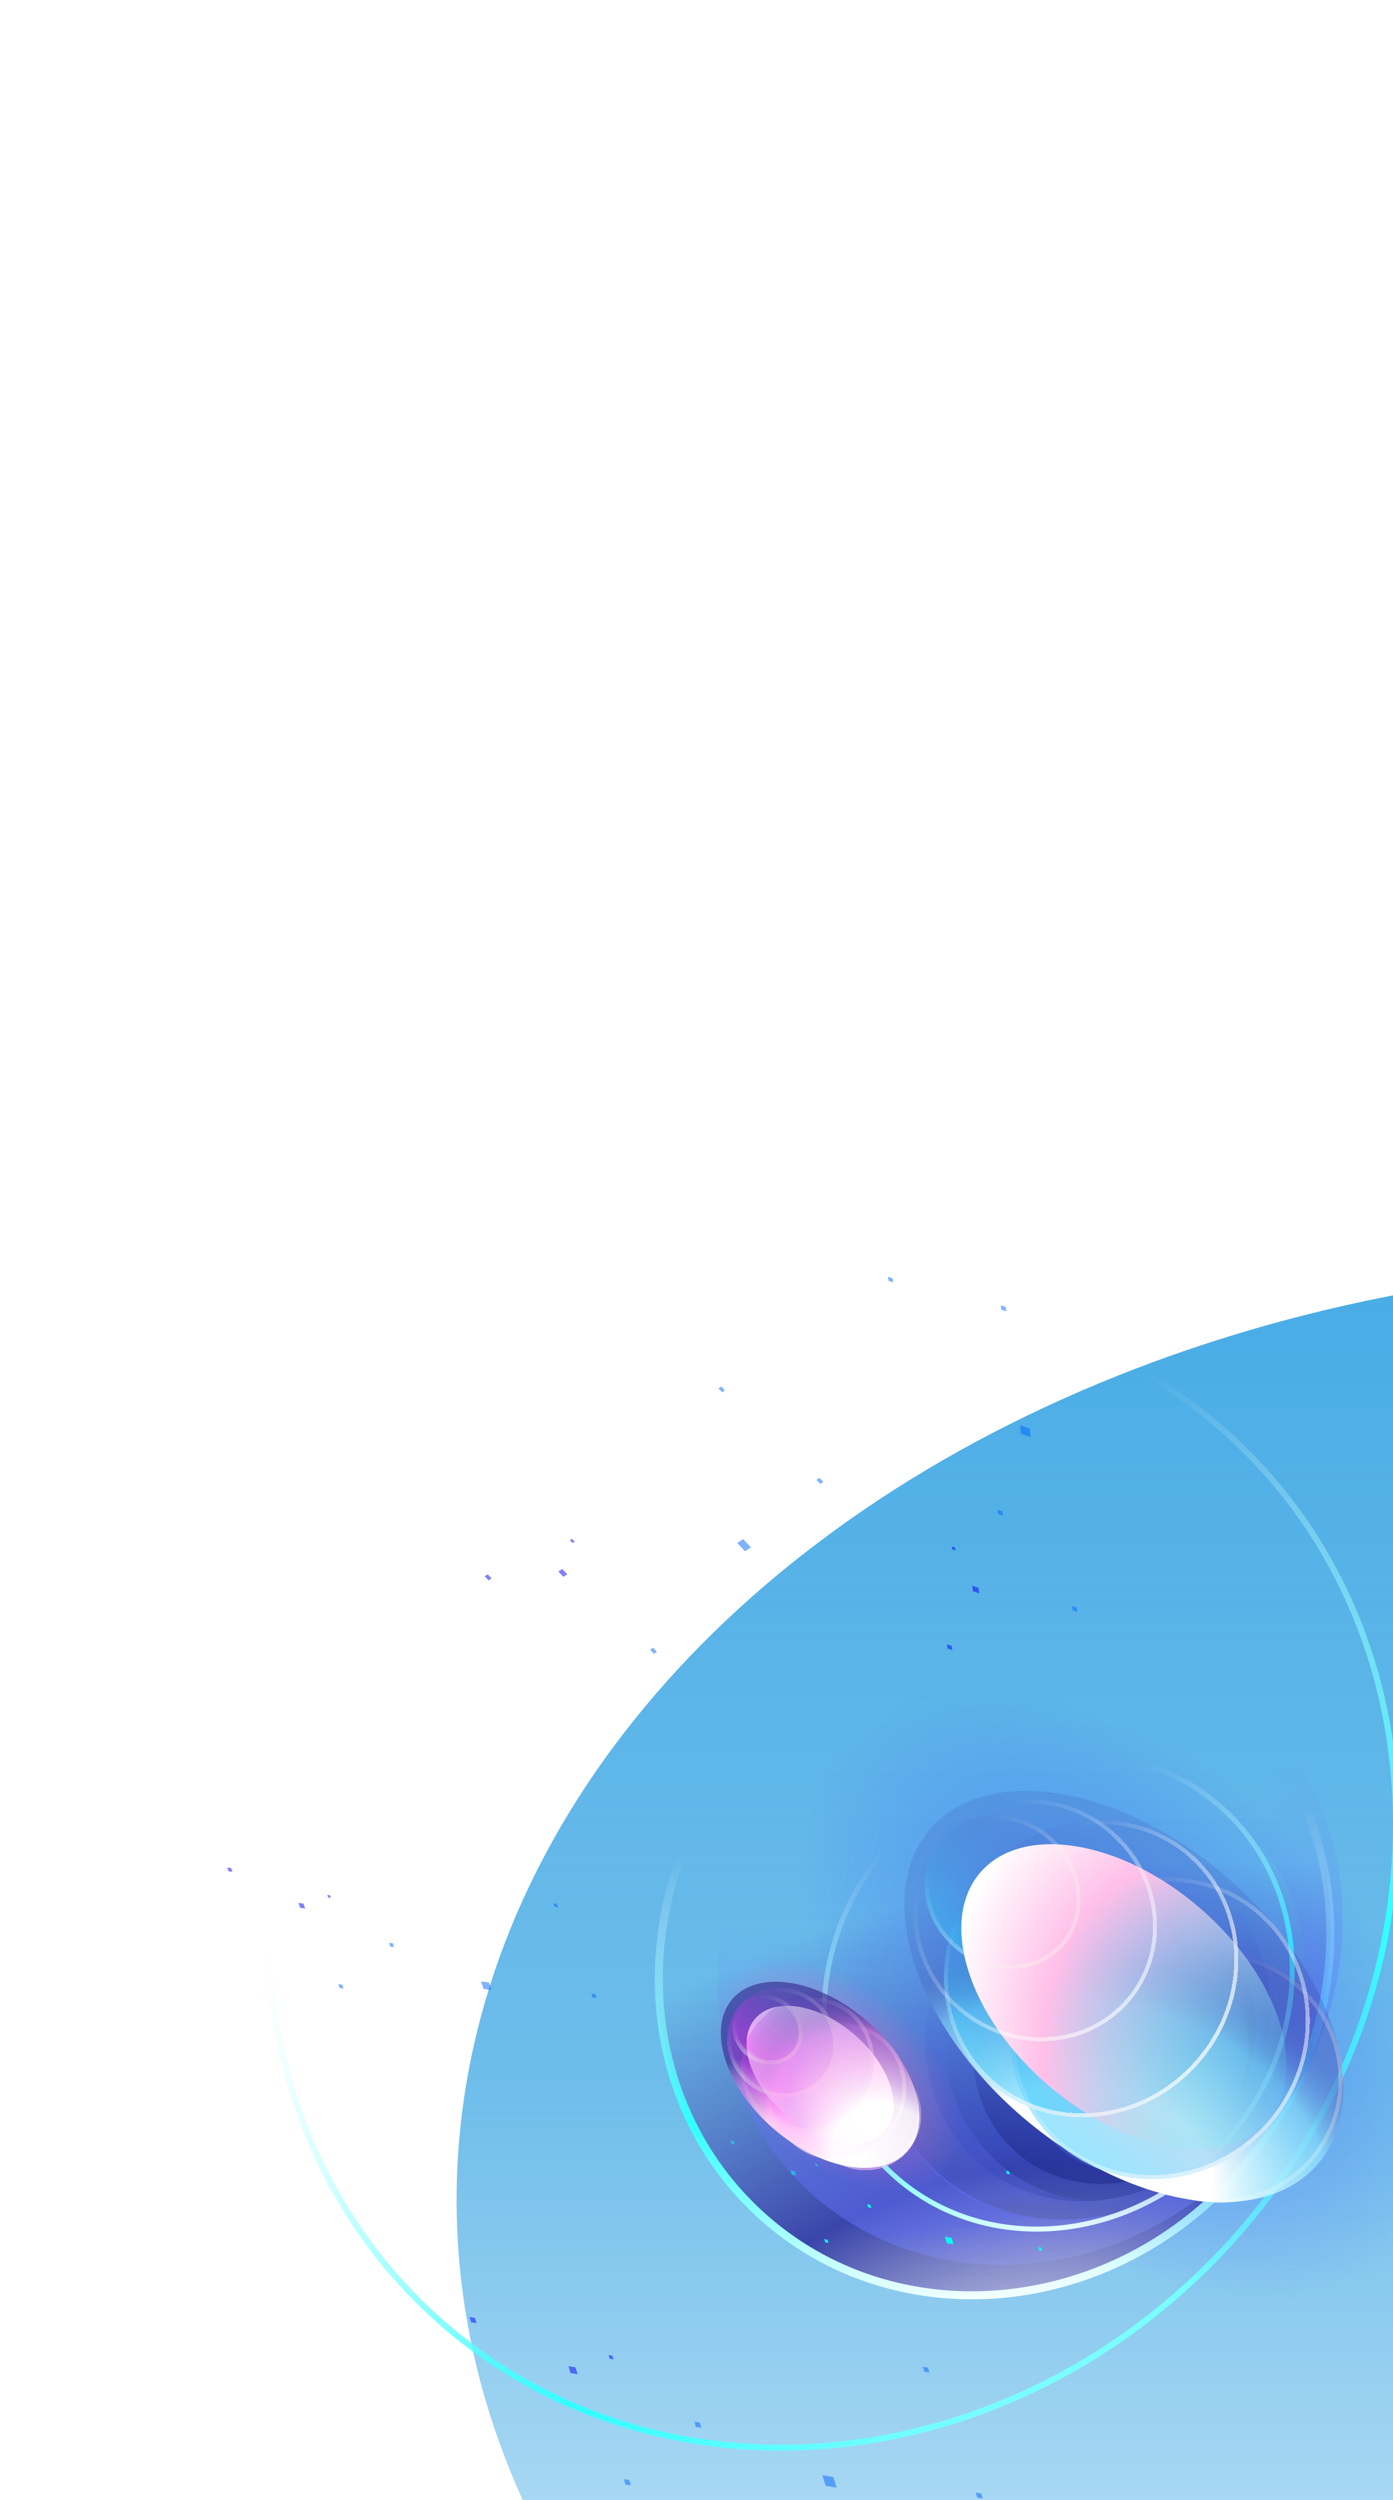 <svg width="360" height="646" viewBox="0 0 360 646" fill="none" xmlns="http://www.w3.org/2000/svg">
<g filter="url(#filter0_f_23_194)">
<ellipse cx="441" cy="568.5" rx="323" ry="241.5" fill="url(#paint0_linear_23_194)" fill-opacity="0.99"/>
</g>
<path d="M315.299 368.808C373.666 419.275 376.227 512.128 320.809 576.222C265.391 640.316 173.141 651.192 114.774 600.725C56.407 550.258 53.846 457.405 109.264 393.311C164.682 329.218 256.932 318.342 315.299 368.808Z" stroke="url(#paint1_linear_23_194)" stroke-width="1.553"/>
<path d="M315.992 437.272C351.112 467.639 353.321 522.81 320.717 560.517C288.113 598.225 233.203 604.008 198.082 573.641C162.961 543.274 160.752 488.104 193.356 450.396C225.96 412.688 280.871 406.905 315.992 437.272Z" fill="url(#paint2_radial_23_194)" stroke="url(#paint3_linear_23_194)" stroke-width="2.07"/>
<ellipse cx="283.773" cy="523.602" rx="46.885" ry="42.787" transform="rotate(-49.152 283.773 523.602)" fill="url(#paint4_radial_23_194)" fill-opacity="0.6"/>
<g filter="url(#filter1_d_23_194)">
<path fill-rule="evenodd" clip-rule="evenodd" d="M316.14 551.588C337.614 526.751 337.433 491.408 315.734 472.646C294.036 453.885 259.037 458.81 237.562 483.646C216.087 508.483 216.269 543.826 237.967 562.588C259.666 581.349 294.665 576.424 316.14 551.588ZM316.139 551.587C333.075 532 332.314 503.592 314.438 488.136C296.563 472.68 268.343 476.029 251.407 495.617C234.471 515.204 235.232 543.612 253.107 559.068C270.983 574.524 299.203 571.175 316.139 551.587Z" fill="url(#paint5_radial_23_194)" fill-opacity="0.6" shape-rendering="crispEdges"/>
</g>
<g filter="url(#filter2_d_23_194)">
<path fill-rule="evenodd" clip-rule="evenodd" d="M319.642 554.616C350.317 519.139 348.938 467.687 316.562 439.693C284.186 411.7 233.073 417.766 202.399 453.242C171.724 488.719 173.104 540.172 205.479 568.165C237.855 596.159 288.968 590.093 319.642 554.616ZM316.139 551.587C337.614 526.751 337.432 491.408 315.734 472.646C294.035 453.884 259.036 458.809 237.562 483.646C216.087 508.482 216.268 543.826 237.967 562.587C259.665 581.349 294.664 576.424 316.139 551.587Z" fill="url(#paint6_radial_23_194)" shape-rendering="crispEdges"/>
</g>
<path fill-rule="evenodd" clip-rule="evenodd" d="M314.728 550.022C328.437 533.972 327.758 510.821 313.164 498.203C298.509 485.532 275.374 488.278 261.49 504.335C247.606 520.393 248.23 543.682 262.885 556.353C277.48 568.972 300.488 566.299 314.39 550.413C303.4 562.931 285.245 565.028 273.724 555.066C262.143 545.053 261.65 526.649 272.622 513.96C283.594 501.27 301.876 499.1 313.456 509.113C324.977 519.074 325.525 537.34 314.728 550.022Z" fill="url(#paint7_radial_23_194)"/>
<path d="M315.089 466.547C339.288 487.471 340.381 526.007 317.355 552.638C294.329 579.268 256.038 583.752 231.839 562.829C207.64 541.906 206.547 503.369 229.573 476.738C252.599 450.108 290.89 445.624 315.089 466.547Z" stroke="url(#paint8_linear_23_194)" stroke-width="1.294"/>
<rect width="0.862" height="0.862" transform="matrix(0.987 0.161 0.302 0.953 224.084 569.55)" fill="#00FFF0"/>
<rect width="1.743" height="1.743" transform="matrix(0.987 0.161 0.302 0.953 244.19 577.962)" fill="#00FFF0"/>
<rect width="0.81" height="0.81" transform="matrix(-0.987 -0.161 0.302 0.953 260.767 561.061)" fill="#00FFF0"/>
<rect width="0.862" height="0.862" transform="matrix(0.987 0.161 0.302 0.953 268.279 580.666)" fill="#00FFF0"/>
<rect width="0.862" height="0.862" transform="matrix(0.987 0.161 0.302 0.953 213.012 578.588)" fill="#00FFF0"/>
<rect width="0.862" height="0.862" transform="matrix(0.987 0.161 0.302 0.953 188.763 553.112)" fill="#00FFF0" fill-opacity="0.5"/>
<rect width="0.603" height="0.603" transform="matrix(0.987 0.161 0.302 0.953 210.607 559.092)" fill="#00FFF0" fill-opacity="0.5"/>
<rect width="1.124" height="1.124" transform="matrix(0.987 0.161 0.302 0.953 204.301 560.835)" fill="#00FFF0" fill-opacity="0.5"/>
<ellipse cx="290.464" cy="515.896" rx="40.701" ry="66.215" transform="rotate(-49.152 290.464 515.896)" fill="url(#paint9_radial_23_194)" fill-opacity="0.5"/>
<ellipse cx="290.448" cy="515.882" rx="60.288" ry="98.081" transform="rotate(-49.152 290.448 515.882)" fill="url(#paint10_radial_23_194)" fill-opacity="0.6"/>
<g filter="url(#filter3_d_23_194)">
<ellipse cx="313.528" cy="535.838" rx="32.082" ry="32.697" transform="rotate(-49.152 313.528 535.838)" fill="url(#paint11_linear_23_194)" fill-opacity="0.5" shape-rendering="crispEdges"/>
<path d="M334.172 511.961C347.623 523.592 349.266 543.706 337.87 556.885C326.474 570.065 306.334 571.345 292.883 559.714C279.432 548.084 277.789 527.97 289.185 514.79C300.581 501.611 320.721 500.331 334.172 511.961Z" stroke="url(#paint12_linear_23_194)" stroke-opacity="0.6" stroke-width="1.035" shape-rendering="crispEdges"/>
</g>
<ellipse cx="290.464" cy="515.897" rx="40.701" ry="66.215" transform="rotate(-49.152 290.464 515.897)" fill="url(#paint13_radial_23_194)"/>
<g filter="url(#filter4_d_23_194)">
<ellipse cx="298.746" cy="523.057" rx="39.792" ry="37.872" transform="rotate(-49.152 298.746 523.057)" fill="url(#paint14_linear_23_194)" fill-opacity="0.5" shape-rendering="crispEdges"/>
</g>
<g filter="url(#filter5_d_23_194)">
<ellipse cx="280.96" cy="507.679" rx="39.387" ry="36.996" transform="rotate(-49.152 280.96 507.679)" fill="url(#paint15_linear_23_194)" fill-opacity="0.5" shape-rendering="crispEdges"/>
<path d="M306.383 478.276C321.6 491.433 322.615 515.276 308.554 531.538C294.493 547.8 270.754 550.239 255.537 537.081C240.32 523.924 239.305 500.082 253.366 483.82C267.427 467.558 291.166 465.119 306.383 478.276Z" stroke="url(#paint16_linear_23_194)" stroke-opacity="0.6" stroke-width="1.035" shape-rendering="crispEdges"/>
</g>
<g filter="url(#filter6_d_23_194)">
<ellipse cx="258.064" cy="487.882" rx="19.023" ry="20.976" transform="rotate(-49.152 258.064 487.882)" fill="url(#paint17_linear_23_194)" fill-opacity="0.5" shape-rendering="crispEdges"/>
</g>
<ellipse cx="290.464" cy="515.896" rx="30.148" ry="49.047" transform="rotate(-49.152 290.464 515.896)" fill="url(#paint18_radial_23_194)"/>
<g filter="url(#filter7_d_23_194)">
<path d="M286.16 472.456C299.389 483.894 301.266 503.332 290.428 515.866C279.591 528.4 260.086 529.35 246.856 517.912C233.627 506.473 231.75 487.035 242.588 474.501C253.425 461.967 272.93 461.017 286.16 472.456Z" stroke="url(#paint19_linear_23_194)" stroke-opacity="0.6" stroke-width="1.035" shape-rendering="crispEdges"/>
</g>
<g filter="url(#filter8_d_23_194)">
<path d="M306.383 478.276C321.6 491.433 322.615 515.276 308.554 531.538C294.493 547.8 270.754 550.239 255.537 537.081C240.32 523.924 239.305 500.082 253.366 483.82C267.427 467.558 291.166 465.119 306.383 478.276Z" stroke="url(#paint20_linear_23_194)" stroke-opacity="0.6" stroke-width="1.035" shape-rendering="crispEdges"/>
</g>
<g filter="url(#filter9_d_23_194)">
<path d="M324.433 493.348C340.021 506.826 341.205 531.063 327.003 547.489C312.8 563.915 288.646 566.244 273.058 552.766C257.471 539.288 256.286 515.052 270.489 498.625C284.692 482.199 308.846 479.871 324.433 493.348Z" stroke="url(#paint21_linear_23_194)" stroke-opacity="0.6" stroke-width="1.035" shape-rendering="crispEdges"/>
</g>
<g filter="url(#filter10_d_23_194)">
<path d="M270.168 473.883C278.752 481.305 280.195 493.567 273.54 501.263C266.886 508.959 254.545 509.302 245.961 501.88C237.377 494.458 235.934 482.197 242.588 474.501C249.243 466.804 261.584 466.461 270.168 473.883Z" stroke="url(#paint22_linear_23_194)" stroke-opacity="0.6" stroke-width="1.035" shape-rendering="crispEdges"/>
</g>
<ellipse cx="216.354" cy="536.158" rx="23.098" ry="37.578" transform="rotate(-49.152 216.354 536.158)" fill="url(#paint23_radial_23_194)" fill-opacity="0.6"/>
<g filter="url(#filter11_d_23_194)">
<ellipse cx="222.387" cy="545.129" rx="14.514" ry="14.793" transform="rotate(-49.152 222.387 545.129)" fill="url(#paint24_linear_23_194)" fill-opacity="0.5" shape-rendering="crispEdges"/>
<path d="M231.542 534.541C237.513 539.704 238.235 548.625 233.186 554.466C228.136 560.306 219.203 560.879 213.233 555.717C207.262 550.554 206.539 541.633 211.589 535.792C216.639 529.952 225.571 529.379 231.542 534.541Z" stroke="url(#paint25_linear_23_194)" stroke-opacity="0.6" stroke-width="1.035" shape-rendering="crispEdges"/>
</g>
<ellipse cx="211.953" cy="536.107" rx="18.413" ry="29.956" transform="rotate(-49.152 211.953 536.107)" fill="url(#paint26_radial_23_194)"/>
<g filter="url(#filter12_d_23_194)">
<ellipse cx="215.7" cy="539.347" rx="18.002" ry="17.134" transform="rotate(-49.152 215.7 539.347)" fill="url(#paint27_linear_23_194)" fill-opacity="0.5" shape-rendering="crispEdges"/>
<path d="M227.136 526.12C234.059 532.107 234.601 542.891 228.269 550.214C221.937 557.538 211.187 558.559 204.264 552.573C197.34 546.586 196.798 535.802 203.13 528.479C209.462 521.156 220.212 520.134 227.136 526.12Z" stroke="url(#paint28_linear_23_194)" stroke-opacity="0.6" stroke-width="1.035" shape-rendering="crispEdges"/>
</g>
<ellipse cx="211.953" cy="536.107" rx="13.639" ry="22.189" transform="rotate(-49.152 211.953 536.107)" fill="url(#paint29_radial_23_194)"/>
<ellipse cx="211.953" cy="536.107" rx="13.639" ry="22.189" transform="rotate(-49.152 211.953 536.107)" fill="url(#paint30_radial_23_194)"/>
<g filter="url(#filter13_d_23_194)">
<ellipse cx="207.654" cy="532.389" rx="17.819" ry="16.738" transform="rotate(-49.152 207.654 532.389)" fill="url(#paint31_linear_23_194)" fill-opacity="0.5" shape-rendering="crispEdges"/>
<path d="M218.97 519.301C225.723 525.141 226.193 535.746 219.923 542.998C213.653 550.249 203.091 551.316 196.337 545.477C189.584 539.637 189.114 529.032 195.384 521.78C201.654 514.529 212.216 513.462 218.97 519.301Z" stroke="url(#paint32_linear_23_194)" stroke-opacity="0.6" stroke-width="1.035" shape-rendering="crispEdges"/>
</g>
<g filter="url(#filter14_d_23_194)">
<ellipse cx="201.115" cy="526.737" rx="13.827" ry="14.54" transform="rotate(-49.152 201.115 526.737)" fill="url(#paint33_linear_23_194)" fill-opacity="0.5" shape-rendering="crispEdges"/>
<path d="M209.821 516.669C215.698 521.75 216.515 530.366 211.723 535.908C206.931 541.45 198.287 541.886 192.41 536.805C186.533 531.723 185.716 523.107 190.508 517.565C195.3 512.023 203.943 511.587 209.821 516.669Z" stroke="url(#paint34_linear_23_194)" stroke-opacity="0.6" stroke-width="1.035" shape-rendering="crispEdges"/>
</g>
<g filter="url(#filter15_d_23_194)">
<ellipse cx="197.295" cy="523.433" rx="8.606" ry="9.49" transform="rotate(-49.152 197.295 523.433)" fill="url(#paint35_linear_23_194)" fill-opacity="0.5" shape-rendering="crispEdges"/>
<path d="M202.586 517.314C206.371 520.587 206.974 525.957 204.082 529.301C201.191 532.646 195.79 532.825 192.005 529.552C188.22 526.279 187.617 520.909 190.508 517.565C193.4 514.22 198.801 514.041 202.586 517.314Z" stroke="url(#paint36_linear_23_194)" stroke-opacity="0.6" stroke-width="1.035" shape-rendering="crispEdges"/>
</g>
<ellipse cx="211.953" cy="536.107" rx="18.413" ry="29.956" transform="rotate(-49.152 211.953 536.107)" fill="url(#paint37_radial_23_194)" fill-opacity="0.9"/>
<rect width="1.021" height="1.021" transform="matrix(0.987 0.161 0.302 0.953 100.544 502)" fill="#0066FF" fill-opacity="0.5"/>
<rect width="2.063" height="2.063" transform="matrix(0.987 0.161 0.302 0.953 124.336 511.954)" fill="#0066FF" fill-opacity="0.5"/>
<rect width="0.96" height="0.96" transform="matrix(-0.987 -0.161 0.302 0.953 143.951 491.955)" fill="#0066FF" fill-opacity="0.5"/>
<rect width="1.021" height="1.021" transform="matrix(0.987 0.161 0.302 0.953 152.84 515.153)" fill="#0066FF" fill-opacity="0.5"/>
<rect width="1.021" height="1.021" transform="matrix(0.987 0.161 0.302 0.953 87.442 512.694)" fill="#0066FF" fill-opacity="0.5"/>
<rect width="1.021" height="1.021" transform="matrix(0.987 0.161 0.302 0.953 58.748 482.549)" fill="#0500FF" fill-opacity="0.5"/>
<rect width="0.713" height="0.713" transform="matrix(0.987 0.161 0.302 0.953 84.596 489.625)" fill="#0500FF" fill-opacity="0.5"/>
<rect width="1.33" height="1.33" transform="matrix(0.987 0.161 0.302 0.953 77.135 491.687)" fill="#0500FF" fill-opacity="0.5"/>
<rect width="1.42" height="1.42" transform="matrix(0.987 0.161 0.302 0.953 179.444 625.752)" fill="#0066FF" fill-opacity="0.5"/>
<rect width="2.868" height="2.868" transform="matrix(0.987 0.161 0.302 0.953 212.524 639.592)" fill="#0066FF" fill-opacity="0.5"/>
<rect width="1.335" height="1.335" transform="matrix(-0.987 -0.161 0.302 0.953 239.796 611.786)" fill="#0066FF" fill-opacity="0.5"/>
<rect width="1.42" height="1.42" transform="matrix(0.987 0.161 0.302 0.953 252.156 644.041)" fill="#0066FF" fill-opacity="0.5"/>
<rect width="1.42" height="1.42" transform="matrix(0.987 0.161 0.302 0.953 161.227 640.622)" fill="#0066FF" fill-opacity="0.5"/>
<rect width="1.42" height="1.42" transform="matrix(0.987 0.161 0.302 0.953 121.331 598.708)" fill="#0500FF" fill-opacity="0.5"/>
<rect width="0.993" height="0.993" transform="matrix(0.987 0.161 0.302 0.953 157.271 608.546)" fill="#0500FF" fill-opacity="0.5"/>
<rect width="1.849" height="1.849" transform="matrix(0.987 0.161 0.302 0.953 146.896 611.414)" fill="#0500FF" fill-opacity="0.5"/>
<rect width="1.216" height="1.216" transform="matrix(-0.088 -0.898 1.028 0.357 257.929 391.196)" fill="#0066FF" fill-opacity="0.5"/>
<rect width="2.455" height="2.455" transform="matrix(-0.088 -0.898 1.028 0.357 263.83 370.477)" fill="#0066FF" fill-opacity="0.5"/>
<rect width="1.142" height="1.142" transform="matrix(0.088 0.898 1.028 0.357 229.513 329.922)" fill="#0066FF" fill-opacity="0.5"/>
<rect width="1.216" height="1.216" transform="matrix(-0.088 -0.898 1.028 0.357 258.776 338.391)" fill="#0066FF" fill-opacity="0.5"/>
<rect width="1.216" height="1.216" transform="matrix(-0.088 -0.898 1.028 0.357 277.153 416.069)" fill="#0066FF" fill-opacity="0.5"/>
<rect width="1.216" height="1.216" transform="matrix(-0.088 -0.898 1.028 0.357 244.838 425.962)" fill="#0500FF" fill-opacity="0.5"/>
<rect width="0.848" height="0.848" transform="matrix(-0.088 -0.898 1.028 0.357 246.053 400.339)" fill="#0500FF" fill-opacity="0.5"/>
<rect width="1.583" height="1.583" transform="matrix(-0.088 -0.898 1.028 0.357 251.404 411.152)" fill="#0500FF" fill-opacity="0.5"/>
<rect width="2.455" height="2.455" transform="matrix(0.631 -0.42 0.817 0.871 190.521 398.714)" fill="#0066FF" fill-opacity="0.5"/>
<rect width="1.142" height="1.142" transform="matrix(-0.631 0.42 0.817 0.871 186.39 358.269)" fill="#0066FF" fill-opacity="0.5"/>
<rect width="1.216" height="1.216" transform="matrix(0.631 -0.42 0.817 0.871 211.011 382.382)" fill="#0066FF" fill-opacity="0.5"/>
<rect width="1.216" height="1.216" transform="matrix(0.631 -0.42 0.817 0.871 168.011 426.275)" fill="#0066FF" fill-opacity="0.5"/>
<rect width="1.216" height="1.216" transform="matrix(0.631 -0.42 0.817 0.871 125.275 407.296)" fill="#0500FF" fill-opacity="0.5"/>
<rect width="0.848" height="0.848" transform="matrix(0.631 -0.42 0.817 0.871 147.283 397.976)" fill="#0500FF" fill-opacity="0.5"/>
<rect width="1.583" height="1.583" transform="matrix(0.631 -0.42 0.817 0.871 144.301 406.066)" fill="#0500FF" fill-opacity="0.5"/>
<defs>
<filter id="filter0_f_23_194" x="-82" y="127" width="1046" height="883" filterUnits="userSpaceOnUse" color-interpolation-filters="sRGB">
<feFlood flood-opacity="0" result="BackgroundImageFix"/>
<feBlend mode="normal" in="SourceGraphic" in2="BackgroundImageFix" result="shape"/>
<feGaussianBlur stdDeviation="100" result="effect1_foregroundBlur_23_194"/>
</filter>
<filter id="filter1_d_23_194" x="218.986" y="453.491" width="126.081" height="128.252" filterUnits="userSpaceOnUse" color-interpolation-filters="sRGB">
<feFlood flood-opacity="0" result="BackgroundImageFix"/>
<feColorMatrix in="SourceAlpha" type="matrix" values="0 0 0 0 0 0 0 0 0 0 0 0 0 0 0 0 0 0 127 0" result="hardAlpha"/>
<feOffset dx="5.176"/>
<feGaussianBlur stdDeviation="3.882"/>
<feComposite in2="hardAlpha" operator="out"/>
<feColorMatrix type="matrix" values="0 0 0 0 0.12 0 0 0 0 0.164 0 0 0 0 0.562 0 0 0 0.1 0"/>
<feBlend mode="normal" in2="BackgroundImageFix" result="effect1_dropShadow_23_194"/>
<feBlend mode="normal" in="SourceGraphic" in2="effect1_dropShadow_23_194" result="shape"/>
</filter>
<filter id="filter2_d_23_194" x="177.678" y="413.819" width="177.037" height="179.185" filterUnits="userSpaceOnUse" color-interpolation-filters="sRGB">
<feFlood flood-opacity="0" result="BackgroundImageFix"/>
<feColorMatrix in="SourceAlpha" type="matrix" values="0 0 0 0 0 0 0 0 0 0 0 0 0 0 0 0 0 0 127 0" result="hardAlpha"/>
<feOffset dx="5.176" dy="-0.518"/>
<feGaussianBlur stdDeviation="3.882"/>
<feComposite in2="hardAlpha" operator="out"/>
<feColorMatrix type="matrix" values="0 0 0 0 0.12 0 0 0 0 0.164 0 0 0 0 0.562 0 0 0 0.1 0"/>
<feBlend mode="normal" in2="BackgroundImageFix" result="effect1_dropShadow_23_194"/>
<feBlend mode="normal" in="SourceGraphic" in2="effect1_dropShadow_23_194" result="shape"/>
</filter>
<filter id="filter3_d_23_194" x="274.363" y="496.762" width="80.4" height="80.221" filterUnits="userSpaceOnUse" color-interpolation-filters="sRGB">
<feFlood flood-opacity="0" result="BackgroundImageFix"/>
<feColorMatrix in="SourceAlpha" type="matrix" values="0 0 0 0 0 0 0 0 0 0 0 0 0 0 0 0 0 0 127 0" result="hardAlpha"/>
<feOffset dx="1.035" dy="1.035"/>
<feGaussianBlur stdDeviation="3.882"/>
<feComposite in2="hardAlpha" operator="out"/>
<feColorMatrix type="matrix" values="0 0 0 0 0.44 0 0 0 0 0.201 0 0 0 0 0.679 0 0 0 0.2 0"/>
<feBlend mode="normal" in2="BackgroundImageFix" result="effect1_dropShadow_23_194"/>
<feBlend mode="normal" in="SourceGraphic" in2="effect1_dropShadow_23_194" result="shape"/>
</filter>
<filter id="filter4_d_23_194" x="253.312" y="477.345" width="92.938" height="93.494" filterUnits="userSpaceOnUse" color-interpolation-filters="sRGB">
<feFlood flood-opacity="0" result="BackgroundImageFix"/>
<feColorMatrix in="SourceAlpha" type="matrix" values="0 0 0 0 0 0 0 0 0 0 0 0 0 0 0 0 0 0 127 0" result="hardAlpha"/>
<feOffset dx="1.035" dy="1.035"/>
<feGaussianBlur stdDeviation="3.882"/>
<feComposite in2="hardAlpha" operator="out"/>
<feColorMatrix type="matrix" values="0 0 0 0 0.44 0 0 0 0 0.201 0 0 0 0 0.679 0 0 0 0.2 0"/>
<feBlend mode="normal" in2="BackgroundImageFix" result="effect1_dropShadow_23_194"/>
<feBlend mode="normal" in="SourceGraphic" in2="effect1_dropShadow_23_194" result="shape"/>
</filter>
<filter id="filter5_d_23_194" x="236.194" y="462.566" width="91.603" height="92.295" filterUnits="userSpaceOnUse" color-interpolation-filters="sRGB">
<feFlood flood-opacity="0" result="BackgroundImageFix"/>
<feColorMatrix in="SourceAlpha" type="matrix" values="0 0 0 0 0 0 0 0 0 0 0 0 0 0 0 0 0 0 127 0" result="hardAlpha"/>
<feOffset dx="1.035" dy="1.035"/>
<feGaussianBlur stdDeviation="3.882"/>
<feComposite in2="hardAlpha" operator="out"/>
<feColorMatrix type="matrix" values="0 0 0 0 0.44 0 0 0 0 0.201 0 0 0 0 0.679 0 0 0 0.2 0"/>
<feBlend mode="normal" in2="BackgroundImageFix" result="effect1_dropShadow_23_194"/>
<feBlend mode="normal" in="SourceGraphic" in2="effect1_dropShadow_23_194" result="shape"/>
</filter>
<filter id="filter6_d_23_194" x="231.171" y="461.271" width="55.857" height="55.292" filterUnits="userSpaceOnUse" color-interpolation-filters="sRGB">
<feFlood flood-opacity="0" result="BackgroundImageFix"/>
<feColorMatrix in="SourceAlpha" type="matrix" values="0 0 0 0 0 0 0 0 0 0 0 0 0 0 0 0 0 0 127 0" result="hardAlpha"/>
<feOffset dx="1.035" dy="1.035"/>
<feGaussianBlur stdDeviation="3.882"/>
<feComposite in2="hardAlpha" operator="out"/>
<feColorMatrix type="matrix" values="0 0 0 0 0.44 0 0 0 0 0.201 0 0 0 0 0.679 0 0 0 0.2 0"/>
<feBlend mode="normal" in2="BackgroundImageFix" result="effect1_dropShadow_23_194"/>
<feBlend mode="normal" in="SourceGraphic" in2="effect1_dropShadow_23_194" result="shape"/>
</filter>
<filter id="filter7_d_23_194" x="228.304" y="457.208" width="78.479" height="78.022" filterUnits="userSpaceOnUse" color-interpolation-filters="sRGB">
<feFlood flood-opacity="0" result="BackgroundImageFix"/>
<feColorMatrix in="SourceAlpha" type="matrix" values="0 0 0 0 0 0 0 0 0 0 0 0 0 0 0 0 0 0 127 0" result="hardAlpha"/>
<feOffset dx="1.035" dy="1.035"/>
<feGaussianBlur stdDeviation="3.882"/>
<feComposite in2="hardAlpha" operator="out"/>
<feColorMatrix type="matrix" values="0 0 0 0 0.44 0 0 0 0 0.201 0 0 0 0 0.679 0 0 0 0.2 0"/>
<feBlend mode="normal" in2="BackgroundImageFix" result="effect1_dropShadow_23_194"/>
<feBlend mode="normal" in="SourceGraphic" in2="effect1_dropShadow_23_194" result="shape"/>
</filter>
<filter id="filter8_d_23_194" x="236.194" y="462.566" width="91.603" height="92.295" filterUnits="userSpaceOnUse" color-interpolation-filters="sRGB">
<feFlood flood-opacity="0" result="BackgroundImageFix"/>
<feColorMatrix in="SourceAlpha" type="matrix" values="0 0 0 0 0 0 0 0 0 0 0 0 0 0 0 0 0 0 127 0" result="hardAlpha"/>
<feOffset dx="1.035" dy="1.035"/>
<feGaussianBlur stdDeviation="3.882"/>
<feComposite in2="hardAlpha" operator="out"/>
<feColorMatrix type="matrix" values="0 0 0 0 0.44 0 0 0 0 0.201 0 0 0 0 0.679 0 0 0 0.2 0"/>
<feBlend mode="normal" in2="BackgroundImageFix" result="effect1_dropShadow_23_194"/>
<feBlend mode="normal" in="SourceGraphic" in2="effect1_dropShadow_23_194" result="shape"/>
</filter>
<filter id="filter9_d_23_194" x="253.312" y="477.345" width="92.938" height="93.494" filterUnits="userSpaceOnUse" color-interpolation-filters="sRGB">
<feFlood flood-opacity="0" result="BackgroundImageFix"/>
<feColorMatrix in="SourceAlpha" type="matrix" values="0 0 0 0 0 0 0 0 0 0 0 0 0 0 0 0 0 0 127 0" result="hardAlpha"/>
<feOffset dx="1.035" dy="1.035"/>
<feGaussianBlur stdDeviation="3.882"/>
<feComposite in2="hardAlpha" operator="out"/>
<feColorMatrix type="matrix" values="0 0 0 0 0.44 0 0 0 0 0.201 0 0 0 0 0.679 0 0 0 0.2 0"/>
<feBlend mode="normal" in2="BackgroundImageFix" result="effect1_dropShadow_23_194"/>
<feBlend mode="normal" in="SourceGraphic" in2="effect1_dropShadow_23_194" result="shape"/>
</filter>
<filter id="filter10_d_23_194" x="231.171" y="461.271" width="55.857" height="55.292" filterUnits="userSpaceOnUse" color-interpolation-filters="sRGB">
<feFlood flood-opacity="0" result="BackgroundImageFix"/>
<feColorMatrix in="SourceAlpha" type="matrix" values="0 0 0 0 0 0 0 0 0 0 0 0 0 0 0 0 0 0 127 0" result="hardAlpha"/>
<feOffset dx="1.035" dy="1.035"/>
<feGaussianBlur stdDeviation="3.882"/>
<feComposite in2="hardAlpha" operator="out"/>
<feColorMatrix type="matrix" values="0 0 0 0 0.44 0 0 0 0 0.201 0 0 0 0 0.679 0 0 0 0.2 0"/>
<feBlend mode="normal" in2="BackgroundImageFix" result="effect1_dropShadow_23_194"/>
<feBlend mode="normal" in="SourceGraphic" in2="effect1_dropShadow_23_194" result="shape"/>
</filter>
<filter id="filter11_d_23_194" x="200.984" y="523.766" width="44.876" height="44.796" filterUnits="userSpaceOnUse" color-interpolation-filters="sRGB">
<feFlood flood-opacity="0" result="BackgroundImageFix"/>
<feColorMatrix in="SourceAlpha" type="matrix" values="0 0 0 0 0 0 0 0 0 0 0 0 0 0 0 0 0 0 127 0" result="hardAlpha"/>
<feOffset dx="1.035" dy="1.035"/>
<feGaussianBlur stdDeviation="3.882"/>
<feComposite in2="hardAlpha" operator="out"/>
<feColorMatrix type="matrix" values="0 0 0 0 0.44 0 0 0 0 0.201 0 0 0 0 0.679 0 0 0 0.2 0"/>
<feBlend mode="normal" in2="BackgroundImageFix" result="effect1_dropShadow_23_194"/>
<feBlend mode="normal" in="SourceGraphic" in2="effect1_dropShadow_23_194" result="shape"/>
</filter>
<filter id="filter12_d_23_194" x="191.46" y="514.982" width="50.549" height="50.8" filterUnits="userSpaceOnUse" color-interpolation-filters="sRGB">
<feFlood flood-opacity="0" result="BackgroundImageFix"/>
<feColorMatrix in="SourceAlpha" type="matrix" values="0 0 0 0 0 0 0 0 0 0 0 0 0 0 0 0 0 0 127 0" result="hardAlpha"/>
<feOffset dx="1.035" dy="1.035"/>
<feGaussianBlur stdDeviation="3.882"/>
<feComposite in2="hardAlpha" operator="out"/>
<feColorMatrix type="matrix" values="0 0 0 0 0.44 0 0 0 0 0.201 0 0 0 0 0.679 0 0 0 0.2 0"/>
<feBlend mode="normal" in2="BackgroundImageFix" result="effect1_dropShadow_23_194"/>
<feBlend mode="normal" in="SourceGraphic" in2="effect1_dropShadow_23_194" result="shape"/>
</filter>
<filter id="filter13_d_23_194" x="183.716" y="508.295" width="49.945" height="50.258" filterUnits="userSpaceOnUse" color-interpolation-filters="sRGB">
<feFlood flood-opacity="0" result="BackgroundImageFix"/>
<feColorMatrix in="SourceAlpha" type="matrix" values="0 0 0 0 0 0 0 0 0 0 0 0 0 0 0 0 0 0 127 0" result="hardAlpha"/>
<feOffset dx="1.035" dy="1.035"/>
<feGaussianBlur stdDeviation="3.882"/>
<feComposite in2="hardAlpha" operator="out"/>
<feColorMatrix type="matrix" values="0 0 0 0 0.44 0 0 0 0 0.201 0 0 0 0 0.679 0 0 0 0.2 0"/>
<feBlend mode="normal" in2="BackgroundImageFix" result="effect1_dropShadow_23_194"/>
<feBlend mode="normal" in="SourceGraphic" in2="effect1_dropShadow_23_194" result="shape"/>
</filter>
<filter id="filter14_d_23_194" x="180.147" y="505.871" width="44.007" height="43.801" filterUnits="userSpaceOnUse" color-interpolation-filters="sRGB">
<feFlood flood-opacity="0" result="BackgroundImageFix"/>
<feColorMatrix in="SourceAlpha" type="matrix" values="0 0 0 0 0 0 0 0 0 0 0 0 0 0 0 0 0 0 127 0" result="hardAlpha"/>
<feOffset dx="1.035" dy="1.035"/>
<feGaussianBlur stdDeviation="3.882"/>
<feComposite in2="hardAlpha" operator="out"/>
<feColorMatrix type="matrix" values="0 0 0 0 0.44 0 0 0 0 0.201 0 0 0 0 0.679 0 0 0 0.2 0"/>
<feBlend mode="normal" in2="BackgroundImageFix" result="effect1_dropShadow_23_194"/>
<feBlend mode="normal" in="SourceGraphic" in2="effect1_dropShadow_23_194" result="shape"/>
</filter>
<filter id="filter15_d_23_194" x="181.444" y="507.71" width="33.773" height="33.517" filterUnits="userSpaceOnUse" color-interpolation-filters="sRGB">
<feFlood flood-opacity="0" result="BackgroundImageFix"/>
<feColorMatrix in="SourceAlpha" type="matrix" values="0 0 0 0 0 0 0 0 0 0 0 0 0 0 0 0 0 0 127 0" result="hardAlpha"/>
<feOffset dx="1.035" dy="1.035"/>
<feGaussianBlur stdDeviation="3.882"/>
<feComposite in2="hardAlpha" operator="out"/>
<feColorMatrix type="matrix" values="0 0 0 0 0.44 0 0 0 0 0.201 0 0 0 0 0.679 0 0 0 0.2 0"/>
<feBlend mode="normal" in2="BackgroundImageFix" result="effect1_dropShadow_23_194"/>
<feBlend mode="normal" in="SourceGraphic" in2="effect1_dropShadow_23_194" result="shape"/>
</filter>
<linearGradient id="paint0_linear_23_194" x1="441" y1="327" x2="441" y2="810" gradientUnits="userSpaceOnUse">
<stop stop-color="#46ABE5"/>
<stop offset="0.438" stop-color="#46ABE5" stop-opacity="0.792"/>
<stop offset="1" stop-color="#46ABE5" stop-opacity="0"/>
</linearGradient>
<linearGradient id="paint1_linear_23_194" x1="358.058" y1="683.366" x2="198.393" y2="412.748" gradientUnits="userSpaceOnUse">
<stop stop-color="white"/>
<stop offset="0.509" stop-color="#30FFFF"/>
<stop offset="1" stop-color="white" stop-opacity="0"/>
</linearGradient>
<radialGradient id="paint2_radial_23_194" cx="0" cy="0" r="1" gradientUnits="userSpaceOnUse" gradientTransform="translate(258.678 623.542) rotate(-108.182) scale(133.157 209.473)">
<stop stop-color="white"/>
<stop offset="0.462" stop-color="#3A45AA"/>
<stop offset="1" stop-color="#3A45AA" stop-opacity="0"/>
</radialGradient>
<linearGradient id="paint3_linear_23_194" x1="288.644" y1="594.107" x2="278.543" y2="471.132" gradientUnits="userSpaceOnUse">
<stop stop-color="white"/>
<stop offset="0.443" stop-color="#30FFFF"/>
<stop offset="1" stop-color="white" stop-opacity="0"/>
</linearGradient>
<radialGradient id="paint4_radial_23_194" cx="0" cy="0" r="1" gradientUnits="userSpaceOnUse" gradientTransform="translate(308.178 484.337) rotate(127.512) scale(87.419 154.279)">
<stop offset="0.392" stop-color="#1B29A4" stop-opacity="0"/>
<stop offset="0.842" stop-color="#2938BB" stop-opacity="0.5"/>
<stop offset="1" stop-color="#172075" stop-opacity="0.5"/>
</radialGradient>
<radialGradient id="paint5_radial_23_194" cx="0" cy="0" r="1" gradientUnits="userSpaceOnUse" gradientTransform="translate(261.036 463.034) rotate(78.613) scale(121.267 213.025)">
<stop offset="0.392" stop-color="#6675FF" stop-opacity="0"/>
<stop offset="0.842" stop-color="#6675FF" stop-opacity="0.5"/>
<stop offset="1" stop-color="#192059" stop-opacity="0"/>
</radialGradient>
<radialGradient id="paint6_radial_23_194" cx="0" cy="0" r="1" gradientUnits="userSpaceOnUse" gradientTransform="translate(236.135 423.979) rotate(77.41) scale(178.082 309.165)">
<stop offset="0.392" stop-color="#6675FF" stop-opacity="0"/>
<stop offset="0.842" stop-color="#6675FF" stop-opacity="0.5"/>
<stop offset="1" stop-color="#DBDEFF" stop-opacity="0"/>
</radialGradient>
<radialGradient id="paint7_radial_23_194" cx="0" cy="0" r="1" gradientUnits="userSpaceOnUse" gradientTransform="translate(276.76 491.09) rotate(78.36) scale(71.665 126.478)">
<stop offset="0.392" stop-color="#17217A" stop-opacity="0"/>
<stop offset="0.842" stop-color="#1A2374" stop-opacity="0.5"/>
<stop offset="1" stop-color="#151E6C" stop-opacity="0.5"/>
</radialGradient>
<linearGradient id="paint8_linear_23_194" x1="294.719" y1="576.305" x2="259.949" y2="467.825" gradientUnits="userSpaceOnUse">
<stop stop-color="white"/>
<stop offset="0.509" stop-color="#30FFFF"/>
<stop offset="1" stop-color="white" stop-opacity="0"/>
</linearGradient>
<radialGradient id="paint9_radial_23_194" cx="0" cy="0" r="1" gradientUnits="userSpaceOnUse" gradientTransform="translate(274.118 590.476) rotate(-73.364) scale(139.523 97.336)">
<stop offset="0.107" stop-color="white" stop-opacity="0.5"/>
<stop offset="0.328" stop-color="#8FB5FF" stop-opacity="0.5"/>
<stop offset="0.629" stop-color="#220C7A" stop-opacity="0"/>
</radialGradient>
<radialGradient id="paint10_radial_23_194" cx="0" cy="0" r="1" gradientUnits="userSpaceOnUse" gradientTransform="translate(290.448 515.882) rotate(90) scale(98.081 60.288)">
<stop stop-color="#3E5DFF"/>
<stop offset="1" stop-color="#3E5DFF" stop-opacity="0"/>
</radialGradient>
<linearGradient id="paint11_linear_23_194" x1="345.609" y1="528.761" x2="281.259" y2="531.615" gradientUnits="userSpaceOnUse">
<stop stop-color="#4E53BE" stop-opacity="0.5"/>
<stop offset="0.885" stop-color="#33CEFF" stop-opacity="0.7"/>
<stop offset="1" stop-color="white" stop-opacity="0.5"/>
</linearGradient>
<linearGradient id="paint12_linear_23_194" x1="352.669" y1="562.268" x2="305.486" y2="507.661" gradientUnits="userSpaceOnUse">
<stop stop-color="#F9E5E5"/>
<stop offset="1" stop-color="white" stop-opacity="0"/>
</linearGradient>
<radialGradient id="paint13_radial_23_194" cx="0" cy="0" r="1" gradientUnits="userSpaceOnUse" gradientTransform="translate(249.764 539.984) rotate(-30.171) scale(94.157 129.109)">
<stop offset="0.249" stop-color="white"/>
<stop offset="0.483" stop-color="#8FF2FF" stop-opacity="0.5"/>
<stop offset="0.627" stop-color="#220C7A" stop-opacity="0.1"/>
</radialGradient>
<linearGradient id="paint14_linear_23_194" x1="334.447" y1="520.867" x2="258.94" y2="522.341" gradientUnits="userSpaceOnUse">
<stop stop-color="#4E53BE" stop-opacity="0.1"/>
<stop offset="1" stop-color="#33CEFF"/>
</linearGradient>
<linearGradient id="paint15_linear_23_194" x1="310.825" y1="504.388" x2="241.535" y2="506.304" gradientUnits="userSpaceOnUse">
<stop stop-color="#4E53BE" stop-opacity="0.1"/>
<stop offset="0.997" stop-color="#33CEFF"/>
</linearGradient>
<linearGradient id="paint16_linear_23_194" x1="325.6" y1="537.176" x2="271.437" y2="475.897" gradientUnits="userSpaceOnUse">
<stop stop-color="#F9E5E5"/>
<stop offset="1" stop-color="white" stop-opacity="0"/>
</linearGradient>
<linearGradient id="paint17_linear_23_194" x1="277.088" y1="483.341" x2="238.919" y2="484.907" gradientUnits="userSpaceOnUse">
<stop stop-color="#4E53BE" stop-opacity="0.1"/>
<stop offset="1" stop-color="#33CEFF" stop-opacity="0.9"/>
</linearGradient>
<radialGradient id="paint18_radial_23_194" cx="0" cy="0" r="1" gradientUnits="userSpaceOnUse" gradientTransform="translate(296.338 608.34) rotate(-85.806) scale(141.871 87.972)">
<stop offset="0.339" stop-color="#68FFF6" stop-opacity="0.1"/>
<stop offset="0.802" stop-color="#FFBFE9"/>
<stop offset="1" stop-color="white"/>
</radialGradient>
<linearGradient id="paint19_linear_23_194" x1="293.086" y1="513.583" x2="252.75" y2="471.598" gradientUnits="userSpaceOnUse">
<stop stop-color="white"/>
<stop offset="1" stop-color="white" stop-opacity="0"/>
</linearGradient>
<linearGradient id="paint20_linear_23_194" x1="310.96" y1="531.031" x2="267.64" y2="477.572" gradientUnits="userSpaceOnUse">
<stop stop-color="white"/>
<stop offset="1" stop-color="white" stop-opacity="0"/>
</linearGradient>
<linearGradient id="paint21_linear_23_194" x1="330.248" y1="546.462" x2="276.659" y2="497.378" gradientUnits="userSpaceOnUse">
<stop stop-color="white"/>
<stop offset="1" stop-color="white" stop-opacity="0"/>
</linearGradient>
<linearGradient id="paint22_linear_23_194" x1="282.996" y1="505.044" x2="253.193" y2="469.723" gradientUnits="userSpaceOnUse">
<stop stop-color="#F9E5E5"/>
<stop offset="1" stop-color="white" stop-opacity="0"/>
</linearGradient>
<radialGradient id="paint23_radial_23_194" cx="0" cy="0" r="1" gradientUnits="userSpaceOnUse" gradientTransform="translate(216.354 536.158) rotate(90) scale(37.578 23.098)">
<stop stop-color="#FF65C1"/>
<stop offset="1" stop-color="#FF65C1" stop-opacity="0"/>
</radialGradient>
<linearGradient id="paint24_linear_23_194" x1="236.901" y1="541.927" x2="207.788" y2="543.219" gradientUnits="userSpaceOnUse">
<stop stop-color="#4E53BE" stop-opacity="0.5"/>
<stop offset="0.885" stop-color="#FB33FF" stop-opacity="0.5"/>
<stop offset="1" stop-color="white" stop-opacity="0.5"/>
</linearGradient>
<linearGradient id="paint25_linear_23_194" x1="240.095" y1="557.086" x2="218.749" y2="532.382" gradientUnits="userSpaceOnUse">
<stop stop-color="#F9E5E5"/>
<stop offset="1" stop-color="white" stop-opacity="0"/>
</linearGradient>
<radialGradient id="paint26_radial_23_194" cx="0" cy="0" r="1" gradientUnits="userSpaceOnUse" gradientTransform="translate(193.539 547.004) rotate(-30.171) scale(42.598 58.41)">
<stop offset="0.249" stop-color="white"/>
<stop offset="0.483" stop-color="#FF8FED" stop-opacity="0.5"/>
<stop offset="0.627" stop-color="#220C7A" stop-opacity="0.5"/>
</radialGradient>
<linearGradient id="paint27_linear_23_194" x1="233.702" y1="535.638" x2="197.603" y2="537.353" gradientUnits="userSpaceOnUse">
<stop stop-color="#4E53BE" stop-opacity="0.5"/>
<stop offset="0.885" stop-color="#FB33FF" stop-opacity="0.5"/>
<stop offset="1" stop-color="white" stop-opacity="0.5"/>
</linearGradient>
<linearGradient id="paint28_linear_23_194" x1="236.346" y1="553.039" x2="211.318" y2="524.622" gradientUnits="userSpaceOnUse">
<stop stop-color="#F9E5E5"/>
<stop offset="1" stop-color="white" stop-opacity="0"/>
</linearGradient>
<radialGradient id="paint29_radial_23_194" cx="0" cy="0" r="1" gradientUnits="userSpaceOnUse" gradientTransform="translate(216.337 558.296) rotate(-101.13) scale(43.265 28.226)">
<stop offset="0.224" stop-color="white"/>
<stop offset="0.466" stop-color="#FFCEF1"/>
<stop offset="0.682" stop-color="#B6B9FF"/>
<stop offset="0.882" stop-color="white"/>
</radialGradient>
<radialGradient id="paint30_radial_23_194" cx="0" cy="0" r="1" gradientUnits="userSpaceOnUse" gradientTransform="translate(218.692 558.296) rotate(-96.422) scale(60.249 37.797)">
<stop stop-color="white"/>
<stop offset="1" stop-color="white" stop-opacity="0"/>
</radialGradient>
<linearGradient id="paint31_linear_23_194" x1="225.473" y1="528.766" x2="189.743" y2="530.486" gradientUnits="userSpaceOnUse">
<stop stop-color="#4E53BE" stop-opacity="0.5"/>
<stop offset="0.885" stop-color="#FB33FF" stop-opacity="0.5"/>
<stop offset="1" stop-color="white" stop-opacity="0.5"/>
</linearGradient>
<linearGradient id="paint32_linear_23_194" x1="227.849" y1="545.734" x2="203.345" y2="518.011" gradientUnits="userSpaceOnUse">
<stop stop-color="#F9E5E5"/>
<stop offset="1" stop-color="white" stop-opacity="0"/>
</linearGradient>
<linearGradient id="paint33_linear_23_194" x1="214.942" y1="523.589" x2="187.204" y2="524.782" gradientUnits="userSpaceOnUse">
<stop stop-color="#4E53BE" stop-opacity="0.5"/>
<stop offset="0.885" stop-color="#FB33FF" stop-opacity="0.5"/>
<stop offset="1" stop-color="white" stop-opacity="0.5"/>
</linearGradient>
<linearGradient id="paint34_linear_23_194" x1="218.471" y1="538.548" x2="197.614" y2="514.186" gradientUnits="userSpaceOnUse">
<stop stop-color="#F9E5E5"/>
<stop offset="1" stop-color="white" stop-opacity="0"/>
</linearGradient>
<linearGradient id="paint35_linear_23_194" x1="205.902" y1="521.379" x2="188.634" y2="522.087" gradientUnits="userSpaceOnUse">
<stop stop-color="#4E53BE" stop-opacity="0.5"/>
<stop offset="0.885" stop-color="#FB33FF" stop-opacity="0.5"/>
<stop offset="1" stop-color="white" stop-opacity="0.5"/>
</linearGradient>
<linearGradient id="paint36_linear_23_194" x1="208.575" y1="531.197" x2="195.091" y2="515.218" gradientUnits="userSpaceOnUse">
<stop stop-color="#F9E5E5"/>
<stop offset="1" stop-color="white" stop-opacity="0"/>
</linearGradient>
<radialGradient id="paint37_radial_23_194" cx="0" cy="0" r="1" gradientUnits="userSpaceOnUse" gradientTransform="translate(204.558 569.847) rotate(-74.1) scale(89.116 61.547)">
<stop offset="0.249" stop-color="white"/>
<stop offset="0.483" stop-color="#FF8FED" stop-opacity="0.5"/>
<stop offset="0.627" stop-color="#220C7A" stop-opacity="0"/>
</radialGradient>
</defs>
</svg>
